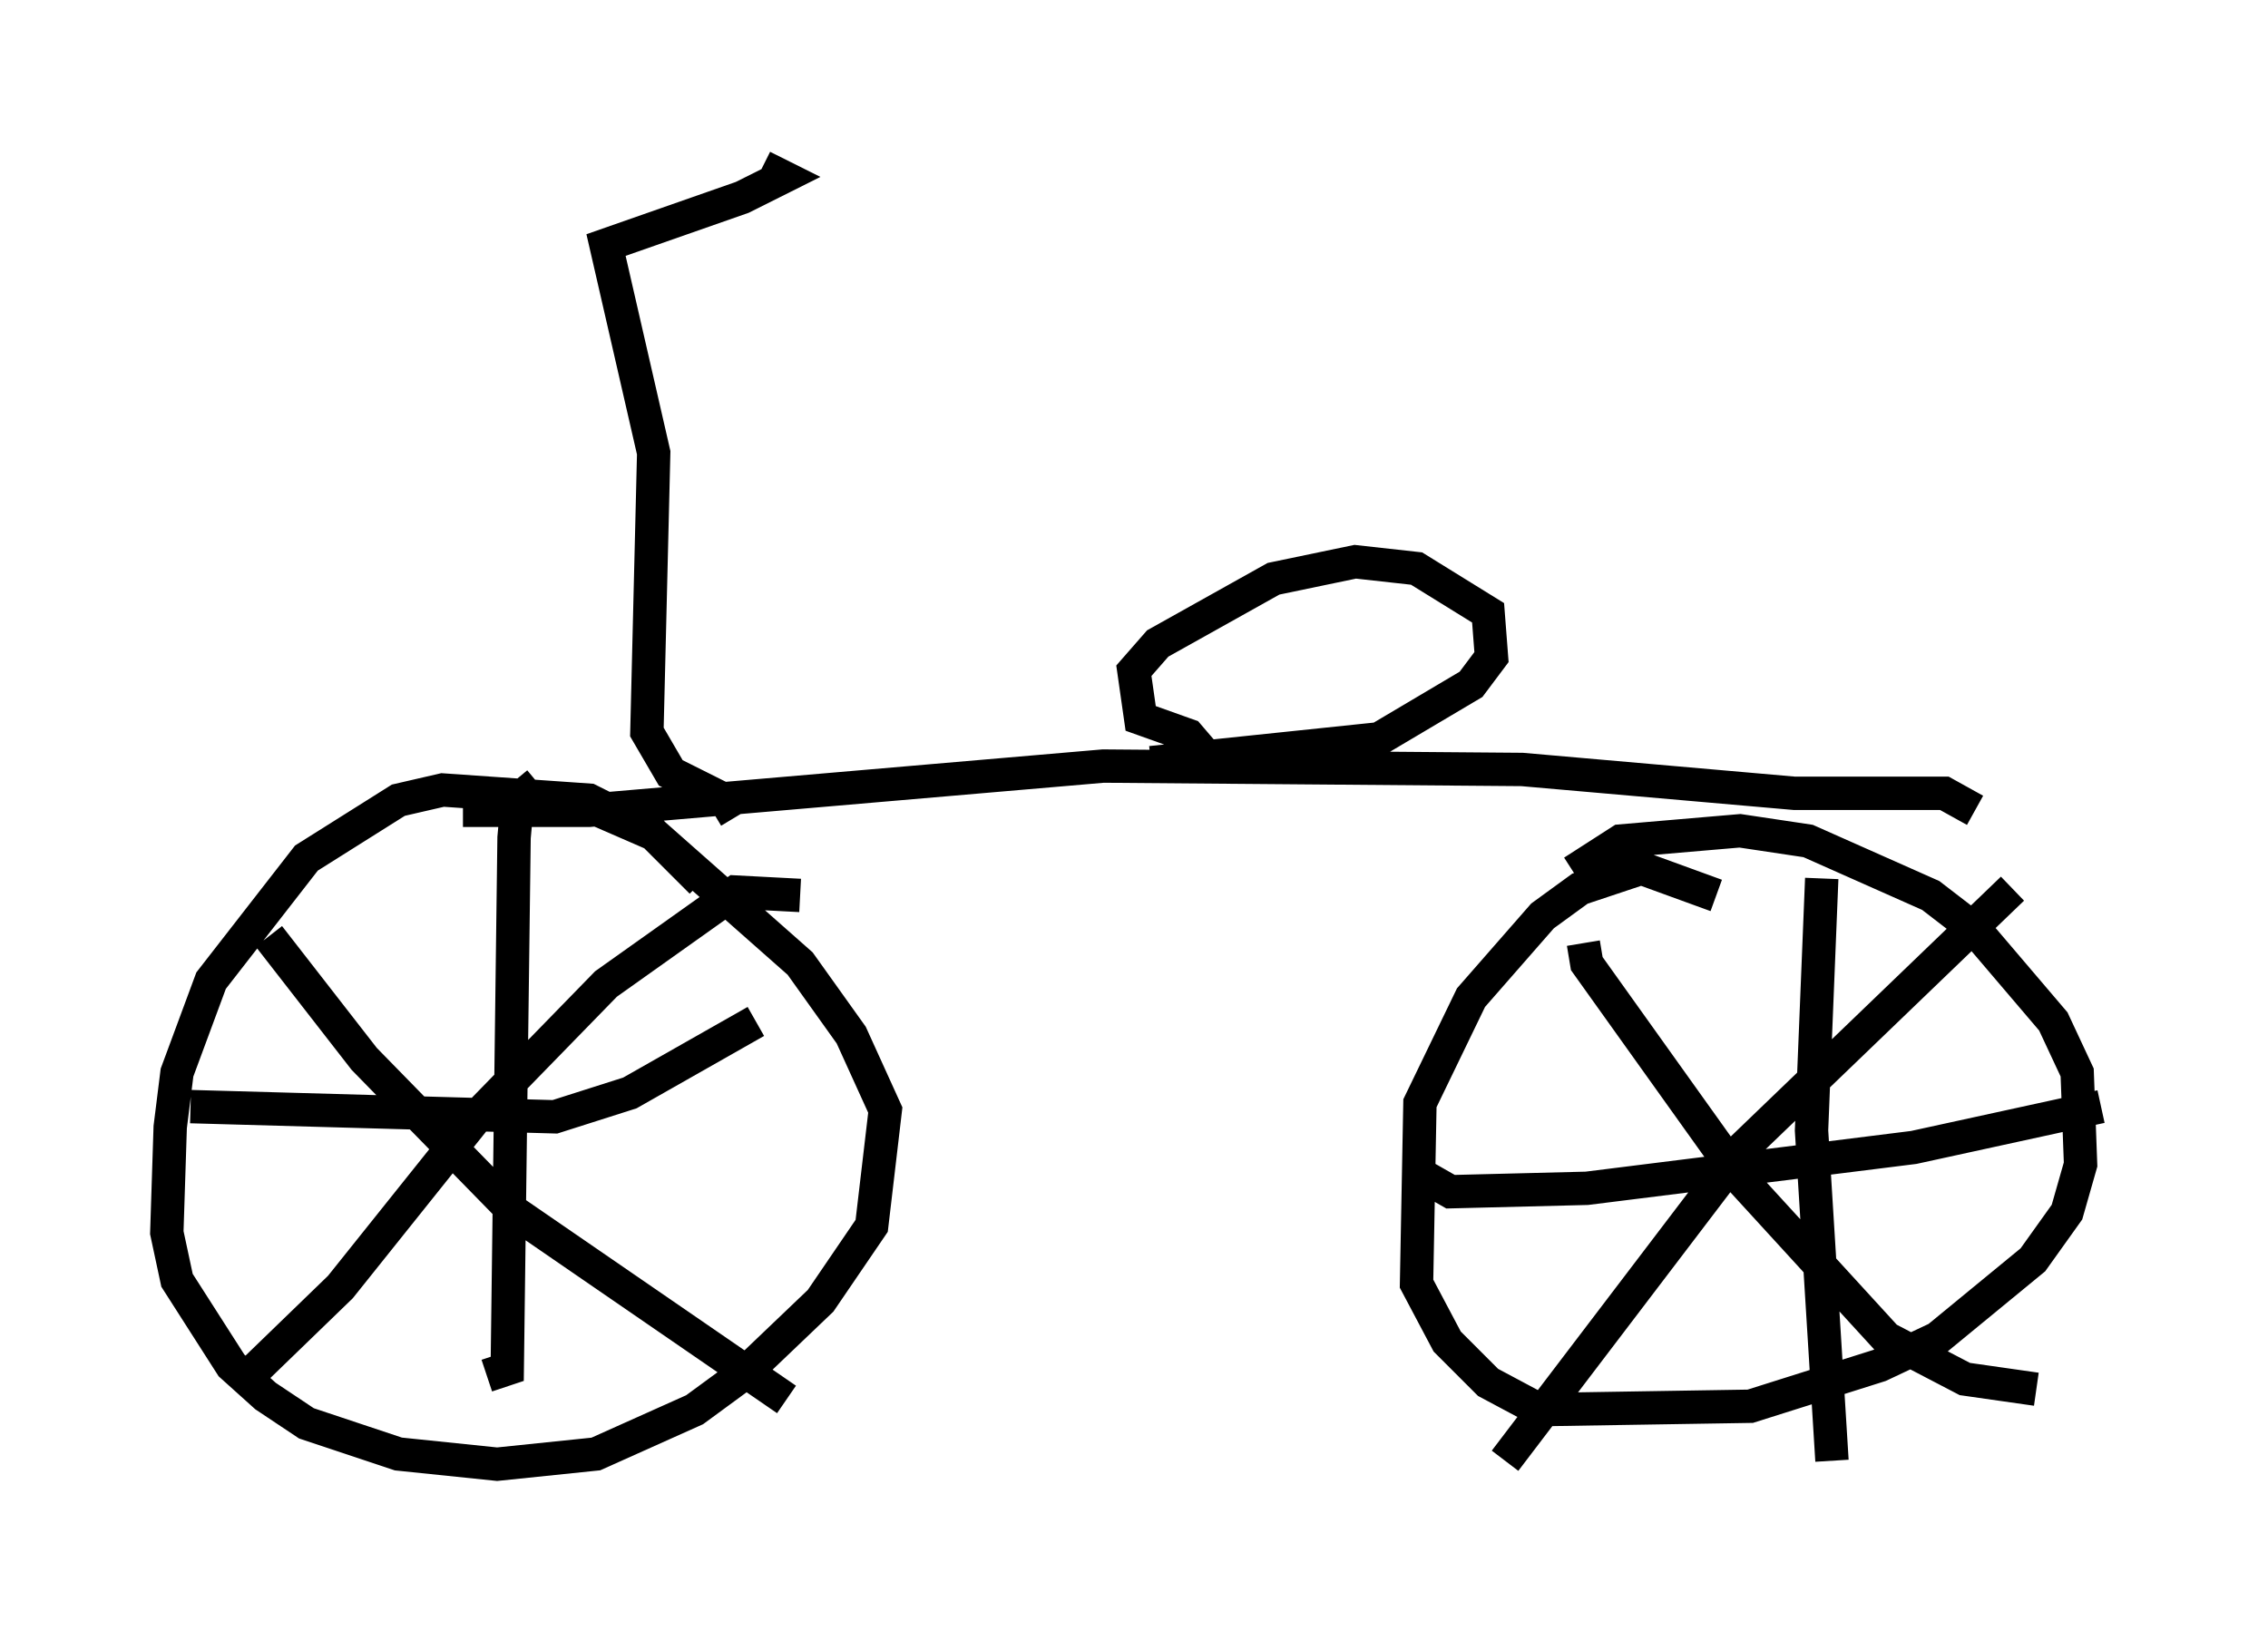 <?xml version="1.0" encoding="utf-8" ?>
<svg baseProfile="full" height="48.894" version="1.1" width="67.984" xmlns="http://www.w3.org/2000/svg" xmlns:ev="http://www.w3.org/2001/xml-events" xmlns:xlink="http://www.w3.org/1999/xlink"><defs /><rect fill="white" height="48.894" width="67.984" x="0" y="0" /><path d="M22.252, 30.011 m-1.225, -3.573 l-1.531, -1.531 -1.838, -0.919 l-4.39, -0.306 -1.327, 0.306 l-2.756, 1.735 -2.858, 3.675 l-1.021, 2.756 -0.204, 1.633 l-0.102, 3.165 0.306, 1.429 l1.633, 2.552 1.021, 0.919 l1.225, 0.817 2.756, 0.919 l2.96, 0.306 2.96, -0.306 l2.96, -1.327 1.531, -1.123 l2.246, -2.144 1.531, -2.246 l0.408, -3.471 -1.021, -2.246 l-1.531, -2.144 -4.39, -3.879 l-2.348, -1.021 -2.654, -0.204 m1.531, -0.306 l-0.613, 0.51 -0.102, 1.123 l-0.204, 15.925 -0.613, 0.204 m-8.881, -8.065 l10.923, 0.306 2.246, -0.715 l3.777, -2.144 m1.327, -3.777 l-1.94, -0.102 -3.879, 2.756 l-3.879, 3.981 -4.083, 5.104 l-3.165, 3.063 m1.021, -13.577 l2.858, 3.675 4.492, 4.594 l8.167, 5.615 m27.869, -15.109 l-2.246, -0.817 -1.838, 0.613 l-1.123, 0.817 -2.144, 2.45 l-1.531, 3.165 -0.102, 5.41 l0.919, 1.735 1.225, 1.225 l1.531, 0.817 6.329, -0.102 l3.879, -1.225 1.735, -0.817 l2.858, -2.348 1.021, -1.429 l0.408, -1.429 -0.102, -2.756 l-0.715, -1.531 -2.348, -2.756 l-1.327, -1.021 -3.675, -1.633 l-2.042, -0.306 -3.573, 0.306 l-1.429, 0.919 m7.452, 0.204 l-0.306, 7.554 0.613, 9.902 m-12.148, -8.473 l0.715, 0.408 4.083, -0.102 l9.8, -1.225 5.615, -1.225 m-2.654, -6.533 l-8.065, 7.758 -7.146, 9.392 m2.348, -15.517 l0.102, 0.613 4.594, 6.431 l4.39, 4.798 2.348, 1.225 l2.144, 0.306 m-47.163, -17.354 l3.777, 0.0 15.415, -1.327 l12.556, 0.102 8.167, 0.715 l4.492, 0.0 0.919, 0.51 m-22.969, -1.531 l-0.613, -0.715 -1.429, -0.51 l-0.204, -1.429 0.715, -0.817 l3.471, -1.94 2.45, -0.51 l1.838, 0.204 2.144, 1.327 l0.102, 1.327 -0.613, 0.817 l-2.756, 1.633 -6.84, 0.715 m-12.454, 1.633 l-0.306, -0.51 -1.633, -0.817 l-0.715, -1.225 0.204, -8.371 l-1.429, -6.227 4.083, -1.429 l1.225, -0.613 -0.613, -0.306 " fill="none" stroke="black" stroke-width="1" /></svg>